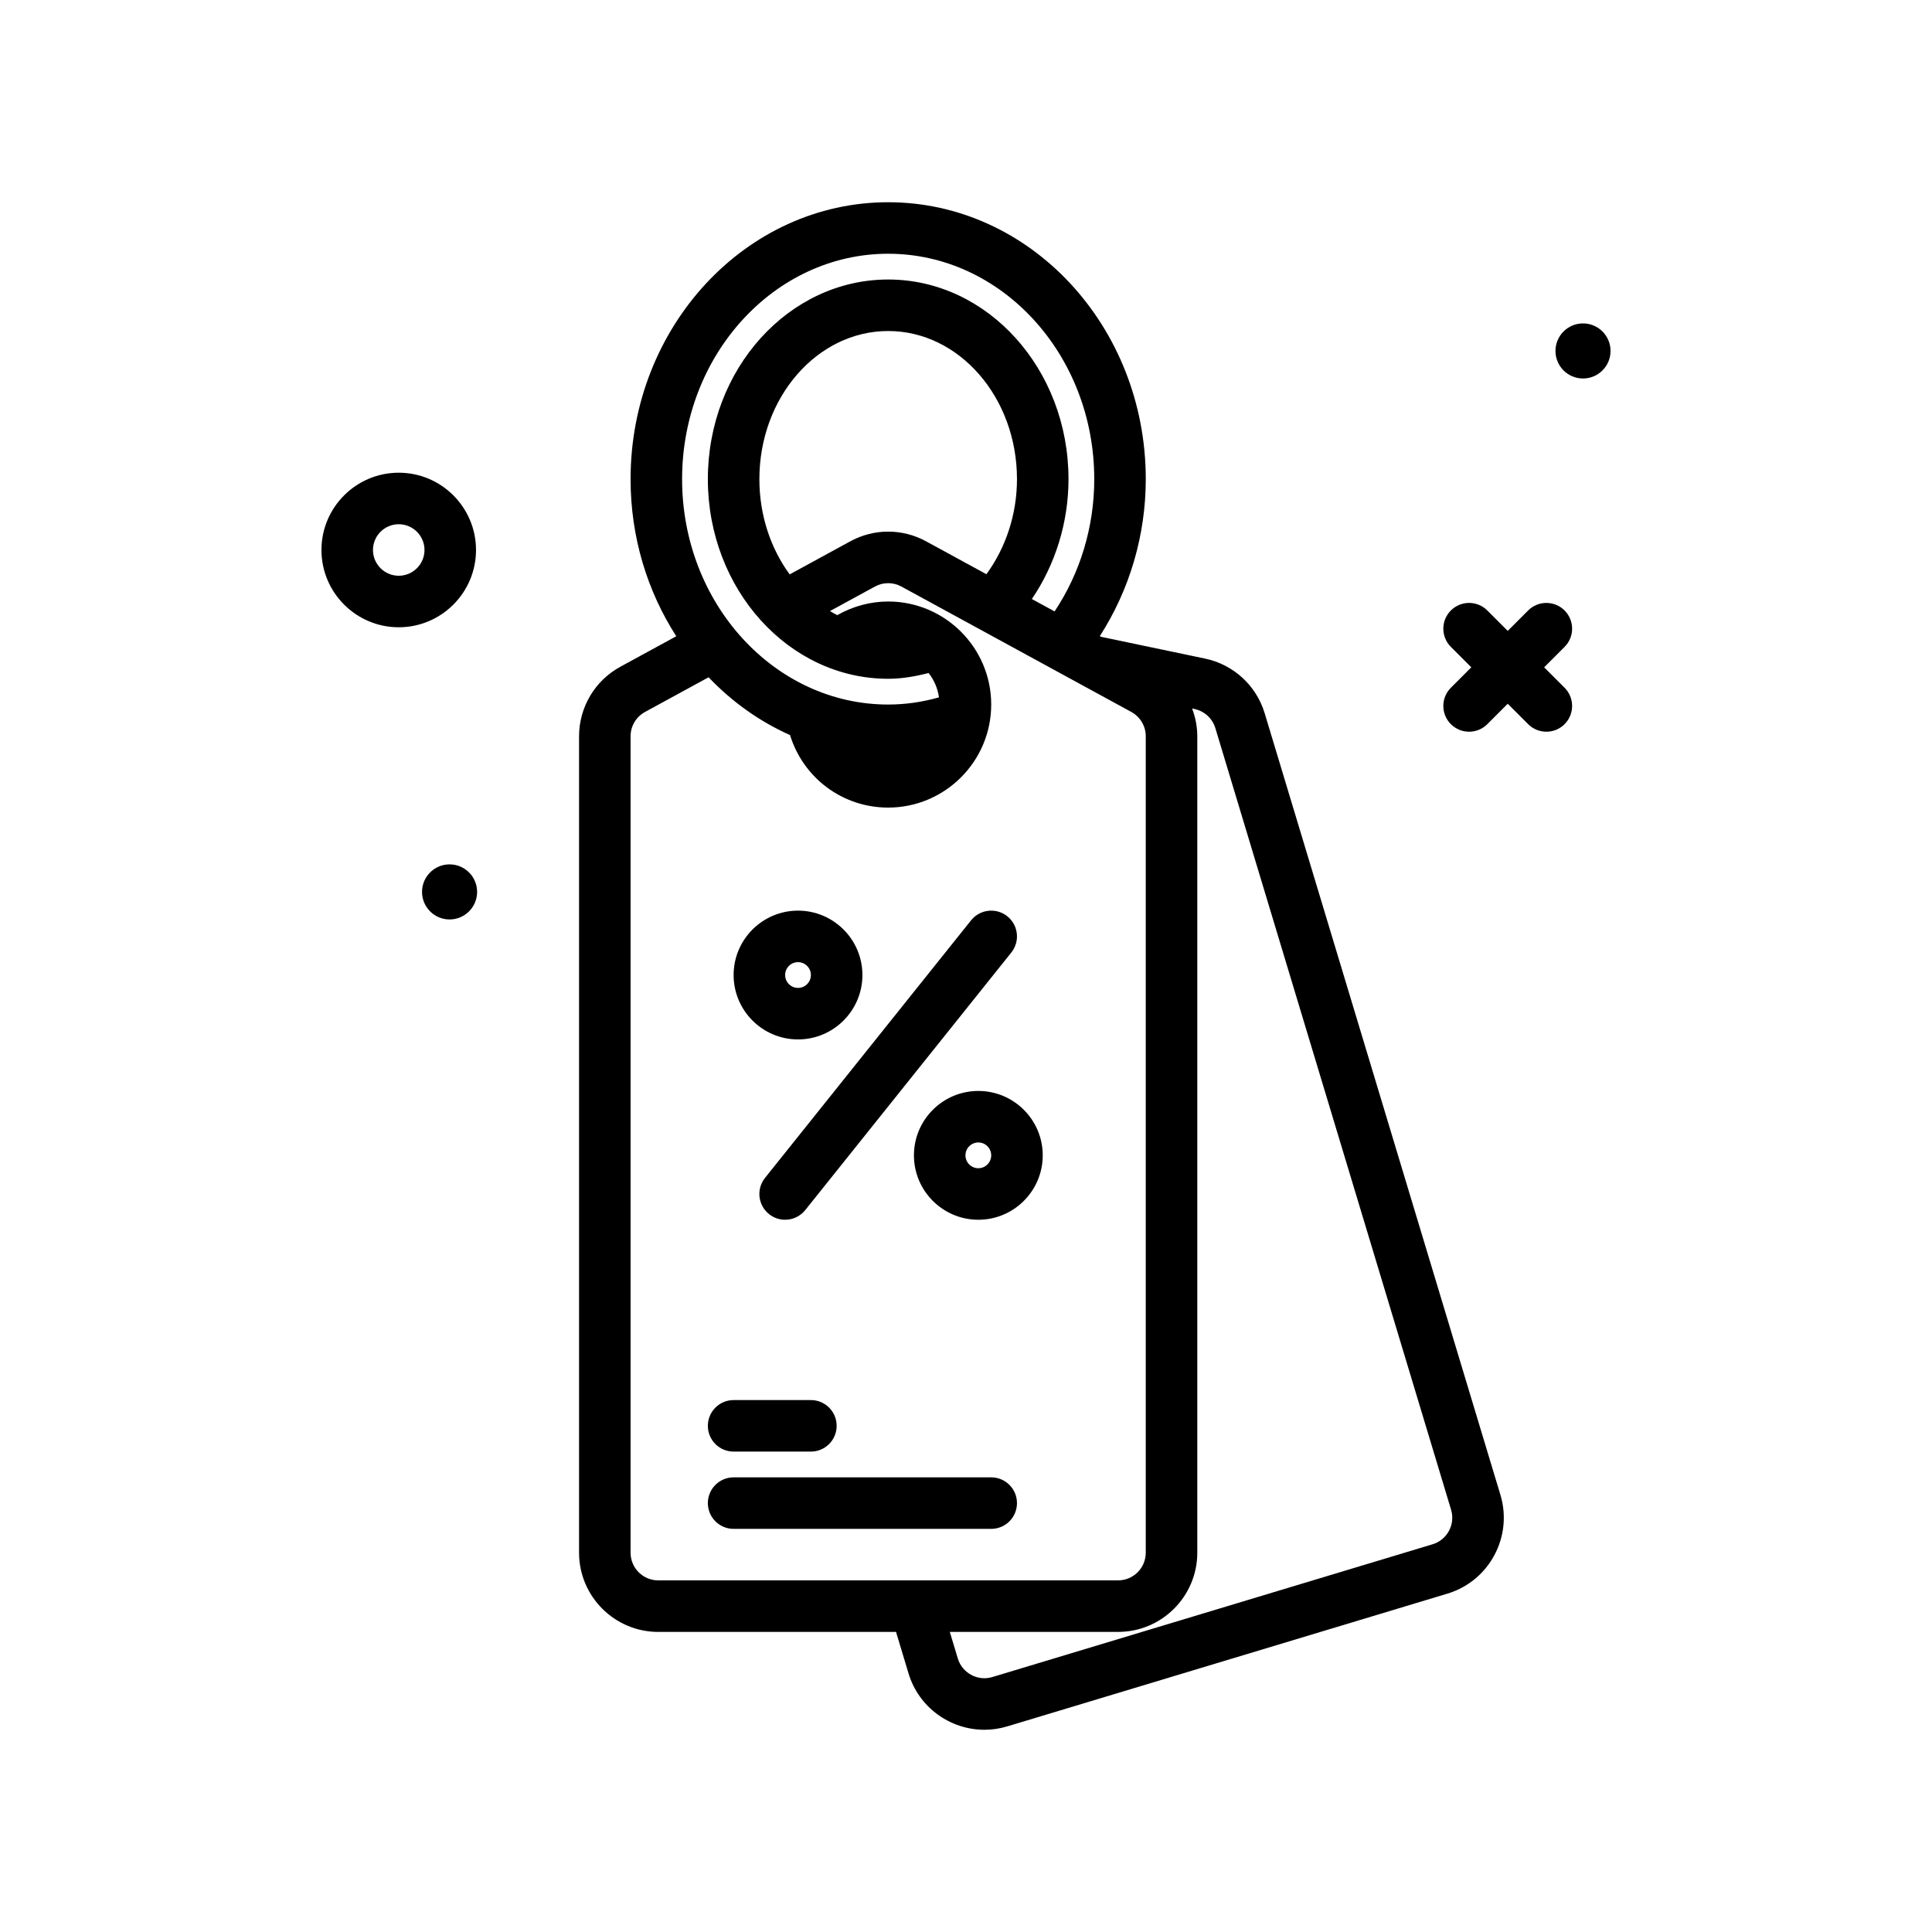 <svg id="tag" enable-background="new 0 0 300 300" height="512" viewBox="0 0 300 300" width="512" xmlns="http://www.w3.org/2000/svg"><g><path d="m69.809 134.219c-2.362 0-4.276 1.915-4.276 4.277s1.915 4.276 4.276 4.276 4.276-1.915 4.276-4.276c0-2.363-1.915-4.277-4.276-4.277z"/><path d="m245.809 50.219c-2.362 0-4.276 1.915-4.276 4.277s1.915 4.276 4.276 4.276 4.276-1.915 4.276-4.276c0-2.363-1.915-4.277-4.276-4.277z"/><path d="m73.915 85.402c0-6.617-5.383-12-12-12s-12 5.383-12 12 5.383 12 12 12 12-5.382 12-12zm-12 4c-2.207 0-4-1.795-4-4s1.793-4 4-4 4 1.795 4 4-1.793 4-4 4z"/><path d="m242.946 94.793c-1.562-1.562-4.094-1.562-5.656 0l-3.172 3.172-3.172-3.172c-1.562-1.562-4.094-1.562-5.656 0s-1.562 4.094 0 5.656l3.172 3.172-3.172 3.172c-1.562 1.562-1.562 4.094 0 5.656.781.781 1.805 1.172 2.828 1.172s2.047-.391 2.828-1.172l3.172-3.172 3.172 3.172c.781.781 1.805 1.172 2.828 1.172s2.047-.391 2.828-1.172c1.562-1.562 1.562-4.094 0-5.656l-3.172-3.172 3.172-3.172c1.563-1.562 1.563-4.094 0-5.656z"/><path d="m196.38 110.756c-1.301-4.312-4.844-7.564-9.254-8.49l-16.135-3.378-.21-.115c4.61-7.161 7.134-15.643 7.134-24.37 0-23.711-17.945-43-40-43s-40 19.289-40 43c0 9.055 2.632 17.454 7.096 24.392l-8.689 4.739c-3.953 2.158-6.406 6.295-6.406 10.795v126.775c0 6.781 5.516 12.299 12.297 12.299h36.921l1.942 6.447c1.602 5.312 6.496 8.748 11.781 8.748 1.172 0 2.367-.17 3.547-.525l68.359-20.617c6.488-1.957 10.18-8.832 8.223-15.326zm-58.465-71.354c17.645 0 32 15.701 32 35 0 7.389-2.174 14.562-6.16 20.538l-3.529-1.925c3.639-5.346 5.689-11.885 5.689-18.613 0-17.094-12.562-31-28-31s-28 13.906-28 31 12.562 31 28 31c2.115 0 4.208-.365 6.279-.897.843 1.078 1.408 2.365 1.608 3.782-2.608.739-5.251 1.115-7.887 1.115-17.645 0-32-15.701-32-35s14.356-35 32-35zm-15.296 49.788c-2.93-4.002-4.704-9.159-4.704-14.788 0-12.682 8.973-23 20-23s20 10.318 20 23c0 5.408-1.717 10.63-4.748 14.762l-9.361-5.106c-3.695-2.012-8.09-2.012-11.777 0zm-24.704 151.914v-126.776c0-1.572.859-3.02 2.238-3.773l9.875-5.386c3.623 3.796 7.903 6.863 12.648 8.973 2.044 6.627 8.118 11.26 15.238 11.26 8.824 0 16-7.178 16-16s-7.176-16-16-16c-2.779 0-5.509.753-7.907 2.117-.387-.192-.761-.41-1.134-.629l6.986-3.809c1.281-.703 2.824-.703 4.113 0l35.699 19.471c1.383.756 2.242 2.203 2.242 3.775v126.775c0 2.371-1.926 4.299-4.297 4.299h-71.406c-2.369.001-4.295-1.926-4.295-4.297zm124.535-1.309-68.359 20.617c-2.258.688-4.672-.607-5.359-2.873l-1.247-4.137h26.133c6.781 0 12.297-5.518 12.297-12.299v-126.775c0-1.5-.295-2.951-.805-4.311l.375.079c1.539.324 2.777 1.459 3.234 2.967l36.605 121.373c.685 2.271-.604 4.675-2.874 5.359z"/><path d="m153.915 229.402h-40c-2.211 0-4 1.791-4 4s1.789 4 4 4h40c2.211 0 4-1.791 4-4s-1.789-4-4-4z"/><path d="m113.915 225.402h12c2.211 0 4-1.791 4-4s-1.789-4-4-4h-12c-2.211 0-4 1.791-4 4s1.789 4 4 4z"/><path d="m119.415 188.525c.738.59 1.621.877 2.496.877 1.176 0 2.336-.514 3.129-1.502l32-40c1.379-1.725 1.098-4.242-.625-5.621-1.727-1.381-4.242-1.098-5.625.625l-32 40c-1.379 1.725-1.098 4.242.625 5.621z"/><path d="m123.915 161.402c5.516 0 10-4.486 10-10s-4.484-10-10-10-10 4.486-10 10 4.484 10 10 10zm0-12c1.102 0 2 .896 2 2s-.898 2-2 2-2-.896-2-2 .898-2 2-2z"/><path d="m151.915 169.402c-5.516 0-10 4.486-10 10s4.484 10 10 10 10-4.486 10-10-4.484-10-10-10zm0 12c-1.102 0-2-.896-2-2s.898-2 2-2 2 .896 2 2-.898 2-2 2z"/></g></svg>